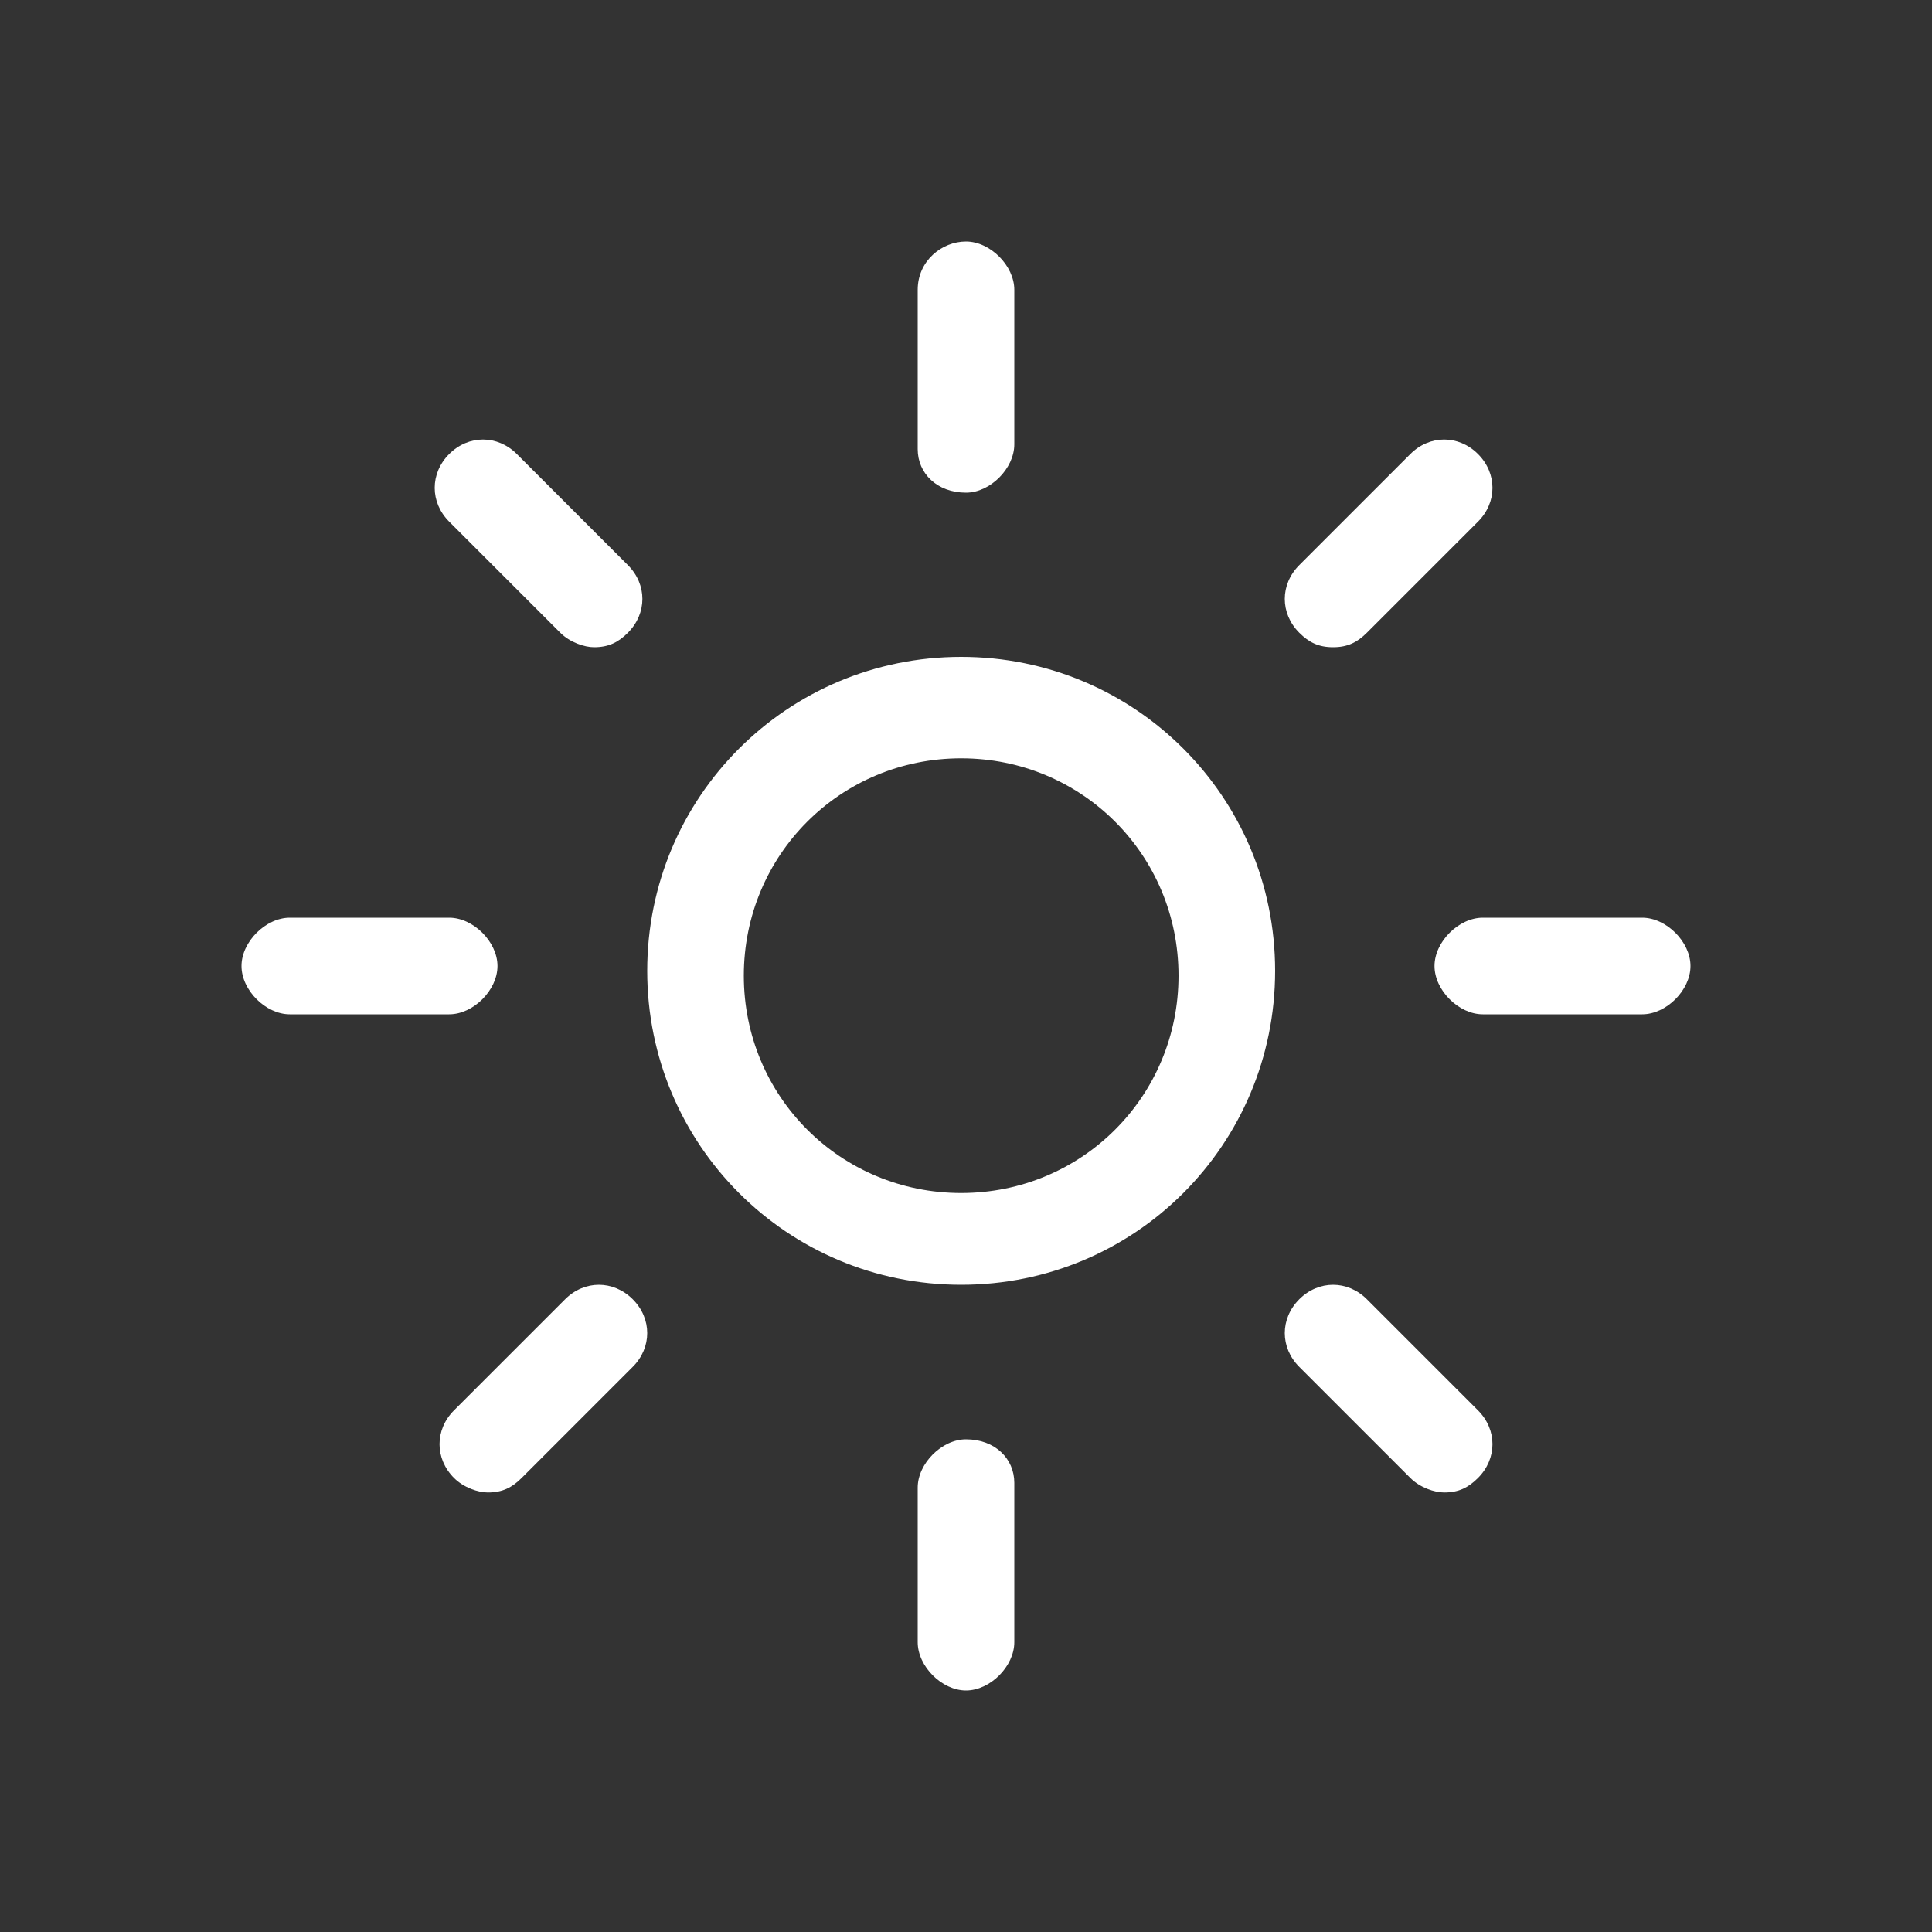 <?xml version="1.0" encoding="utf-8"?>
<!-- Generator: Adobe Illustrator 18.1.1, SVG Export Plug-In . SVG Version: 6.00 Build 0)  -->
<!DOCTYPE svg PUBLIC "-//W3C//DTD SVG 1.1//EN" "http://www.w3.org/Graphics/SVG/1.1/DTD/svg11.dtd">
<svg version="1.1" id="Livello_1" xmlns="http://www.w3.org/2000/svg" xmlns:xlink="http://www.w3.org/1999/xlink" x="0px" y="0px"
	 viewBox="0 0 40 40" enable-background="new 0 0 40 40" xml:space="preserve">
<rect x="0" y="0" width="40" height="40" fill="#333333" stroke="none"/>
<g id="Livello_1_1_">
</g>
<g id="Weather_condition">
	<g>
		<g>
			<g>
				<path fill="#FFFFFF" d="M20,10.2L20,10.2c0.5,0,1-0.5,1-1V6c0-0.5-0.5-1-1-1s-1,0.4-1,1v3.3C19,9.8,19.4,10.2,20,10.2z"/>
			</g>
			<g>
				<path fill="#FFFFFF" d="M20,29.8L20,29.8c-0.5,0-1,0.5-1,1V34c0,0.5,0.5,1,1,1l0,0c0.5,0,1-0.5,1-1v-3.3
					C21,30.2,20.6,29.8,20,29.8z"/>
			</g>
			<g>
				<path fill="#FFFFFF" d="M27.6,13.4c0.3,0,0.5-0.1,0.7-0.3l2.3-2.3c0.4-0.4,0.4-1,0-1.4s-1-0.4-1.4,0l-2.3,2.3
					c-0.4,0.4-0.4,1,0,1.4C27.1,13.3,27.3,13.4,27.6,13.4z"/>
			</g>
			<g>
				<path fill="#FFFFFF" d="M11.7,26.9l-2.3,2.3c-0.4,0.4-0.4,1,0,1.4c0.2,0.2,0.5,0.3,0.7,0.3c0.3,0,0.5-0.1,0.7-0.3l2.3-2.3
					c0.4-0.4,0.4-1,0-1.4S12.1,26.5,11.7,26.9z"/>
			</g>
			<g>
				<path fill="#FFFFFF" d="M34,19h-3.3l0,0c-0.5,0-1,0.5-1,1s0.5,1,1,1H34l0,0c0.5,0,1-0.5,1-1S34.5,19,34,19z"/>
			</g>
			<g>
				<path fill="#FFFFFF" d="M9.3,21c0.5,0,1-0.5,1-1s-0.5-1-1-1H6l0,0c-0.5,0-1,0.5-1,1s0.5,1,1,1H9.3C9.2,21,9.3,21,9.3,21z"/>
			</g>
			<g>
				<path fill="#FFFFFF" d="M28.3,26.9c-0.4-0.4-1-0.4-1.4,0s-0.4,1,0,1.4l2.3,2.3c0.2,0.2,0.5,0.3,0.7,0.3c0.3,0,0.5-0.1,0.7-0.3
					c0.4-0.4,0.4-1,0-1.4L28.3,26.9z"/>
			</g>
			<g>
				<path fill="#FFFFFF" d="M11.6,13.1c0.2,0.2,0.5,0.3,0.7,0.3c0.3,0,0.5-0.1,0.7-0.3c0.4-0.4,0.4-1,0-1.4l-2.3-2.3
					c-0.4-0.4-1-0.4-1.4,0s-0.4,1,0,1.4L11.6,13.1z"/>
			</g>
		</g>
		<g>
			<path fill="#FFFFFF" d="M19.9,26.6c-3.6,0-6.5-2.9-6.5-6.5s2.9-6.5,6.5-6.5s6.5,2.9,6.5,6.5S23.5,26.6,19.9,26.6z M19.9,15.7
				c-2.5,0-4.5,2-4.5,4.5s2,4.5,4.5,4.5s4.5-2,4.5-4.5S22.4,15.7,19.9,15.7z"/>
		</g>
	</g>
</g>
</svg>
